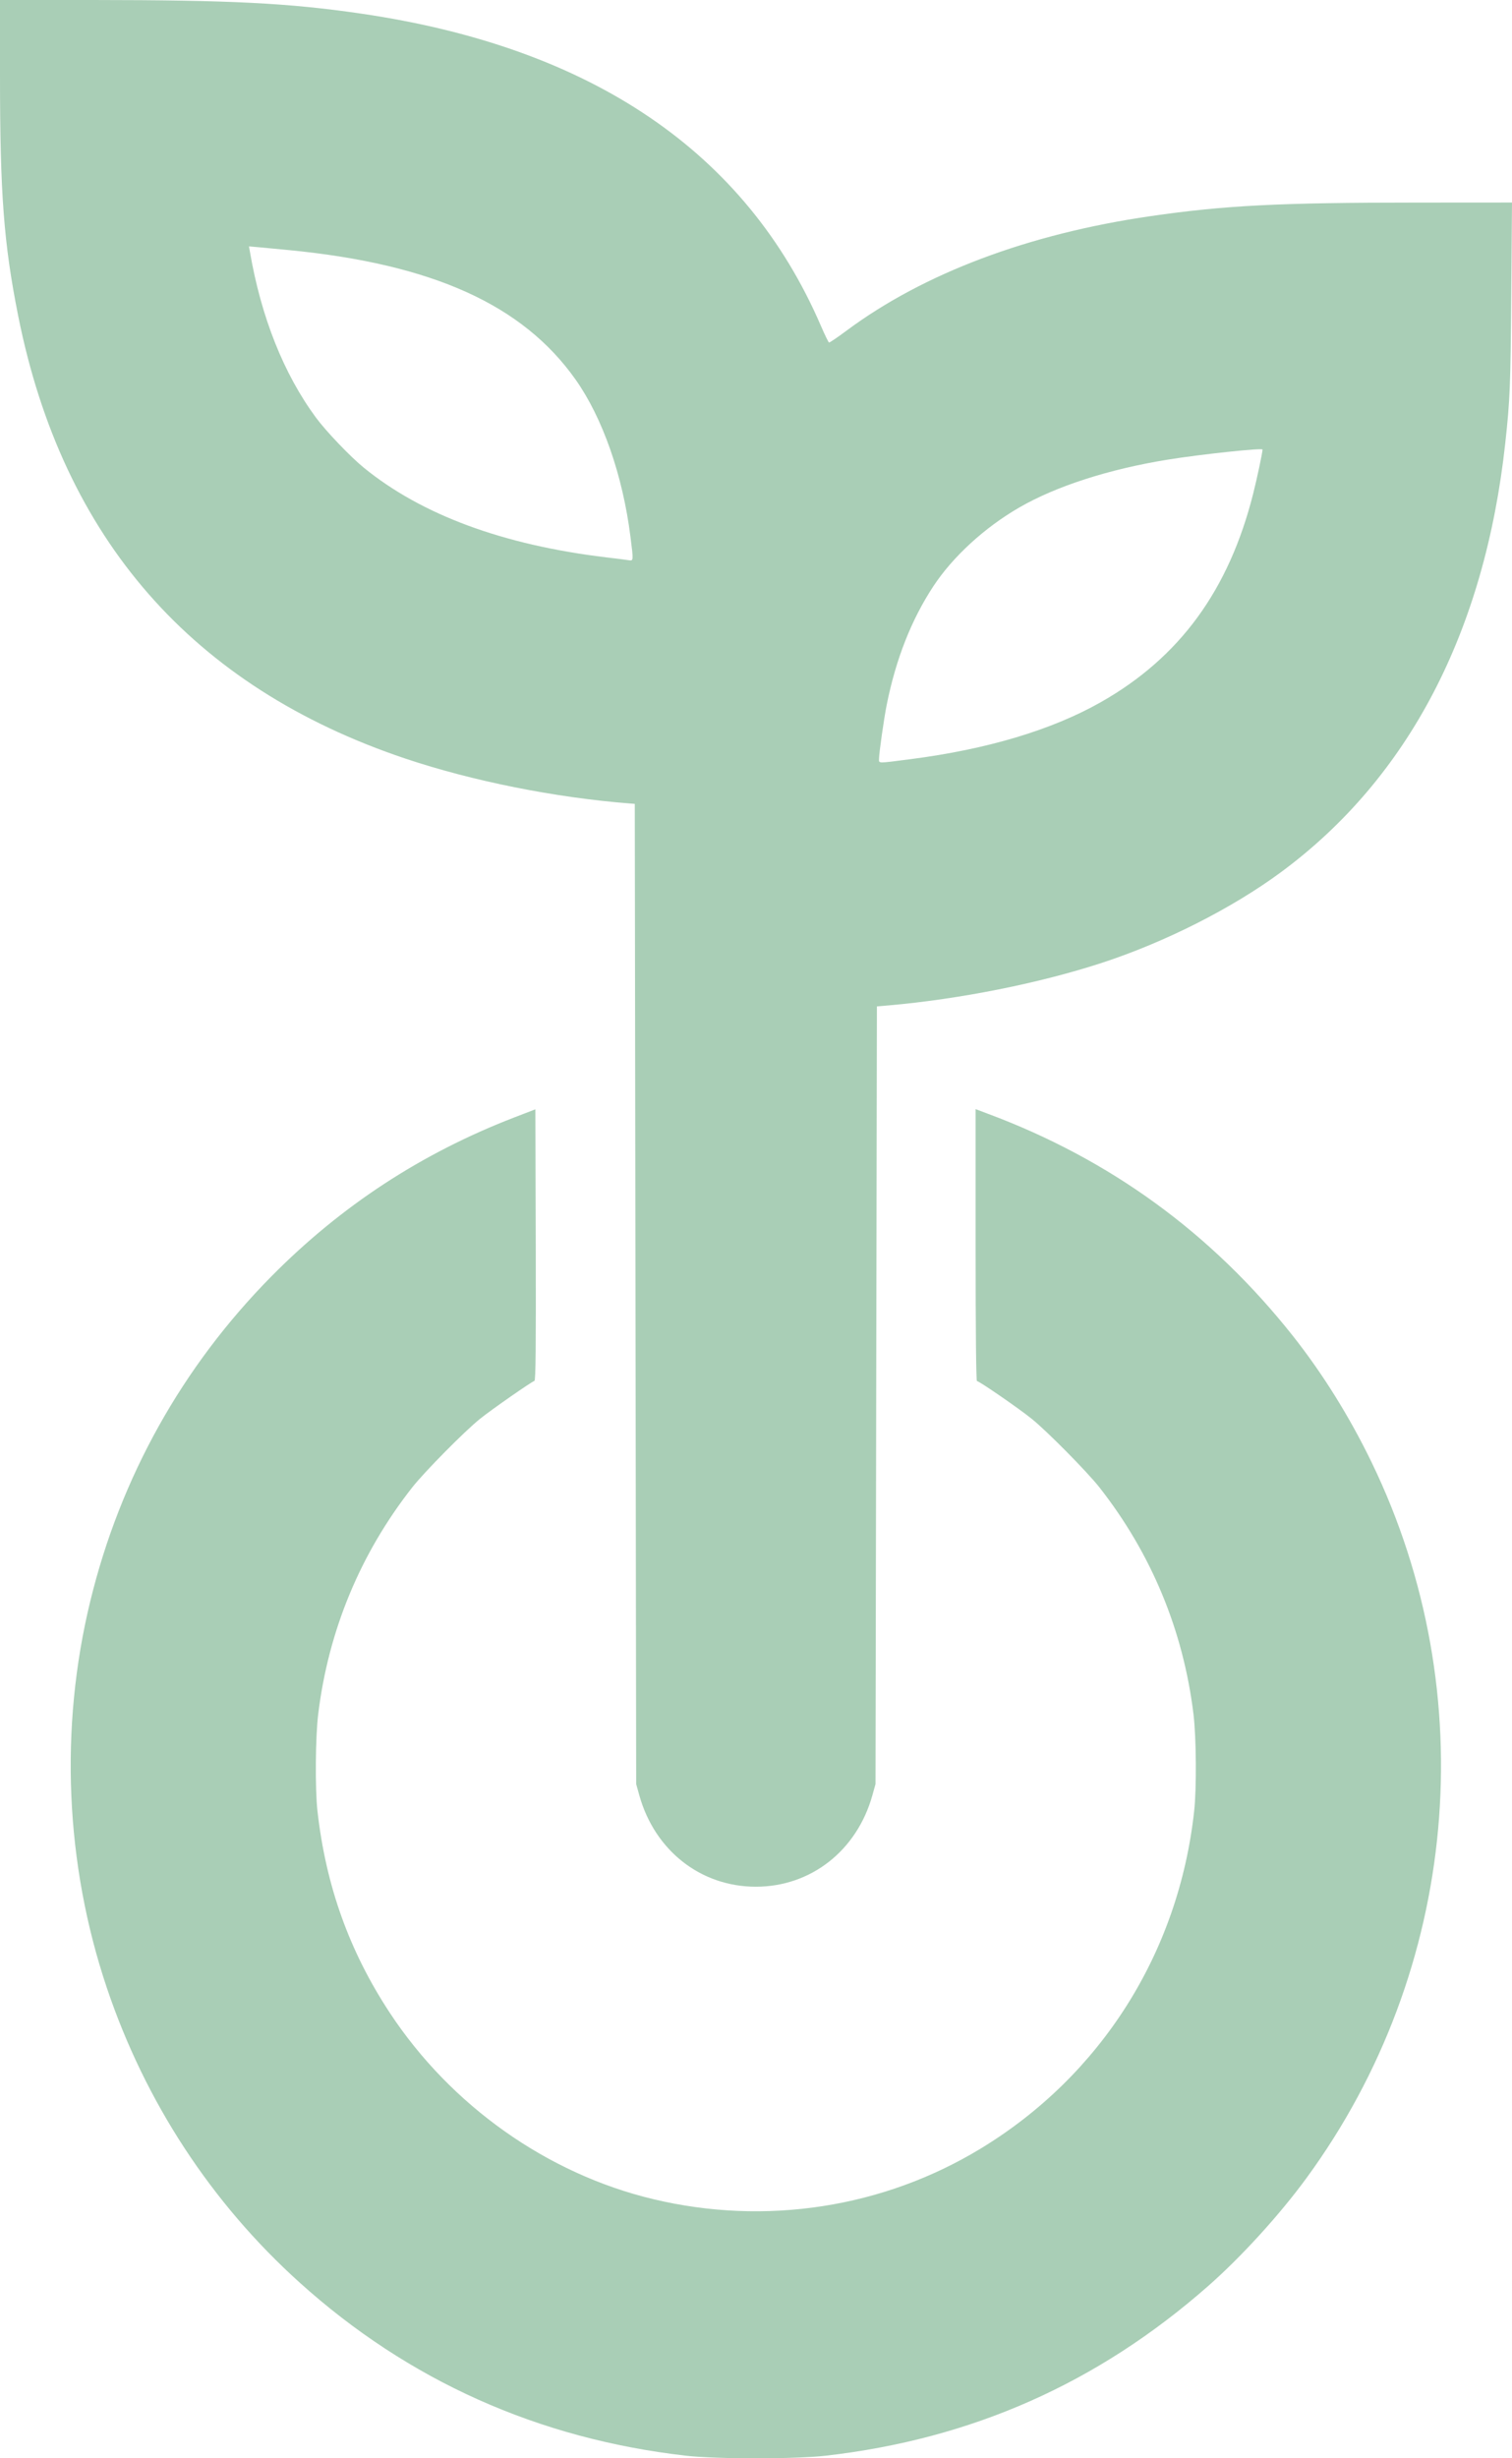 <svg width="24" height="39" viewBox="0 0 24 39" fill="none" xmlns="http://www.w3.org/2000/svg">
<path fill-rule="evenodd" clip-rule="evenodd" d="M2.22177e-05 1.208C2.22177e-05 3.075 0.06 3.865 0.289 5.013C0.995 8.547 3.053 10.899 6.432 12.034C7.499 12.392 8.811 12.654 9.998 12.747L10.076 12.753L10.087 20.528L10.098 28.303L10.148 28.483C10.394 29.36 11.124 29.932 11.998 29.932C12.871 29.932 13.601 29.36 13.847 28.483L13.897 28.303L13.908 22.135L13.919 15.966L14.108 15.95C15.234 15.851 16.493 15.6 17.485 15.277C18.495 14.947 19.559 14.409 20.338 13.833C22.357 12.341 23.569 10.019 23.894 7.022C23.968 6.344 23.977 6.119 23.988 4.691L24 3.213L22.492 3.214C20.307 3.214 19.443 3.258 18.263 3.429C16.326 3.71 14.666 4.334 13.442 5.242C13.296 5.351 13.169 5.437 13.159 5.434C13.15 5.431 13.091 5.311 13.03 5.169C11.84 2.411 9.395 0.752 5.732 0.216C4.585 0.048 3.652 0.001 1.472 0L0 0L2.22177e-05 1.208ZM4.588 3.968C6.869 4.19 8.299 4.836 9.137 6.023C9.566 6.631 9.884 7.541 10.007 8.513C10.056 8.898 10.056 8.9 9.981 8.888C9.948 8.882 9.785 8.861 9.62 8.842C7.983 8.645 6.693 8.168 5.775 7.42C5.56 7.245 5.176 6.843 5.015 6.625C4.504 5.933 4.145 5.031 3.967 3.994L3.952 3.909L4.104 3.922C4.187 3.93 4.405 3.95 4.588 3.968ZM20.04 7.132C20.04 7.179 19.955 7.58 19.892 7.831C19.506 9.362 18.726 10.43 17.473 11.14C16.698 11.579 15.675 11.886 14.459 12.043C13.911 12.114 13.953 12.114 13.953 12.035C13.954 11.941 14.031 11.399 14.075 11.18C14.221 10.454 14.466 9.833 14.813 9.304C15.122 8.834 15.625 8.372 16.176 8.053C16.759 7.715 17.595 7.445 18.53 7.293C19.059 7.207 20.04 7.103 20.04 7.132ZM8.165 17.727C6.69 18.296 5.417 19.128 4.31 20.247C2.892 21.682 1.911 23.438 1.433 25.402C0.942 27.42 1.035 29.574 1.697 31.54C2.307 33.349 3.355 34.949 4.756 36.212C6.484 37.769 8.543 38.691 10.89 38.959C11.371 39.014 12.624 39.014 13.105 38.959C15.428 38.694 17.423 37.809 19.176 36.268C19.703 35.805 20.31 35.139 20.74 34.551C23.151 31.257 23.551 26.872 21.773 23.202C21.422 22.477 20.996 21.794 20.523 21.195C19.231 19.563 17.617 18.389 15.669 17.665L15.486 17.596V19.753C15.486 21.126 15.494 21.91 15.507 21.91C15.542 21.91 16.168 22.341 16.375 22.508C16.618 22.703 17.256 23.349 17.45 23.595C18.275 24.645 18.782 25.866 18.944 27.193C18.989 27.565 18.995 28.378 18.954 28.741C18.706 30.984 17.474 32.928 15.567 34.086C14.018 35.027 12.15 35.315 10.366 34.888C8.687 34.487 7.158 33.406 6.187 31.932C5.545 30.957 5.172 29.917 5.039 28.73C5 28.378 5.006 27.561 5.051 27.193C5.213 25.866 5.72 24.645 6.545 23.595C6.739 23.349 7.377 22.703 7.621 22.508C7.802 22.362 8.429 21.926 8.483 21.907C8.503 21.901 8.508 21.392 8.504 19.749L8.498 17.599L8.165 17.727Z" fill="#A9CEB6"/>
</svg>
